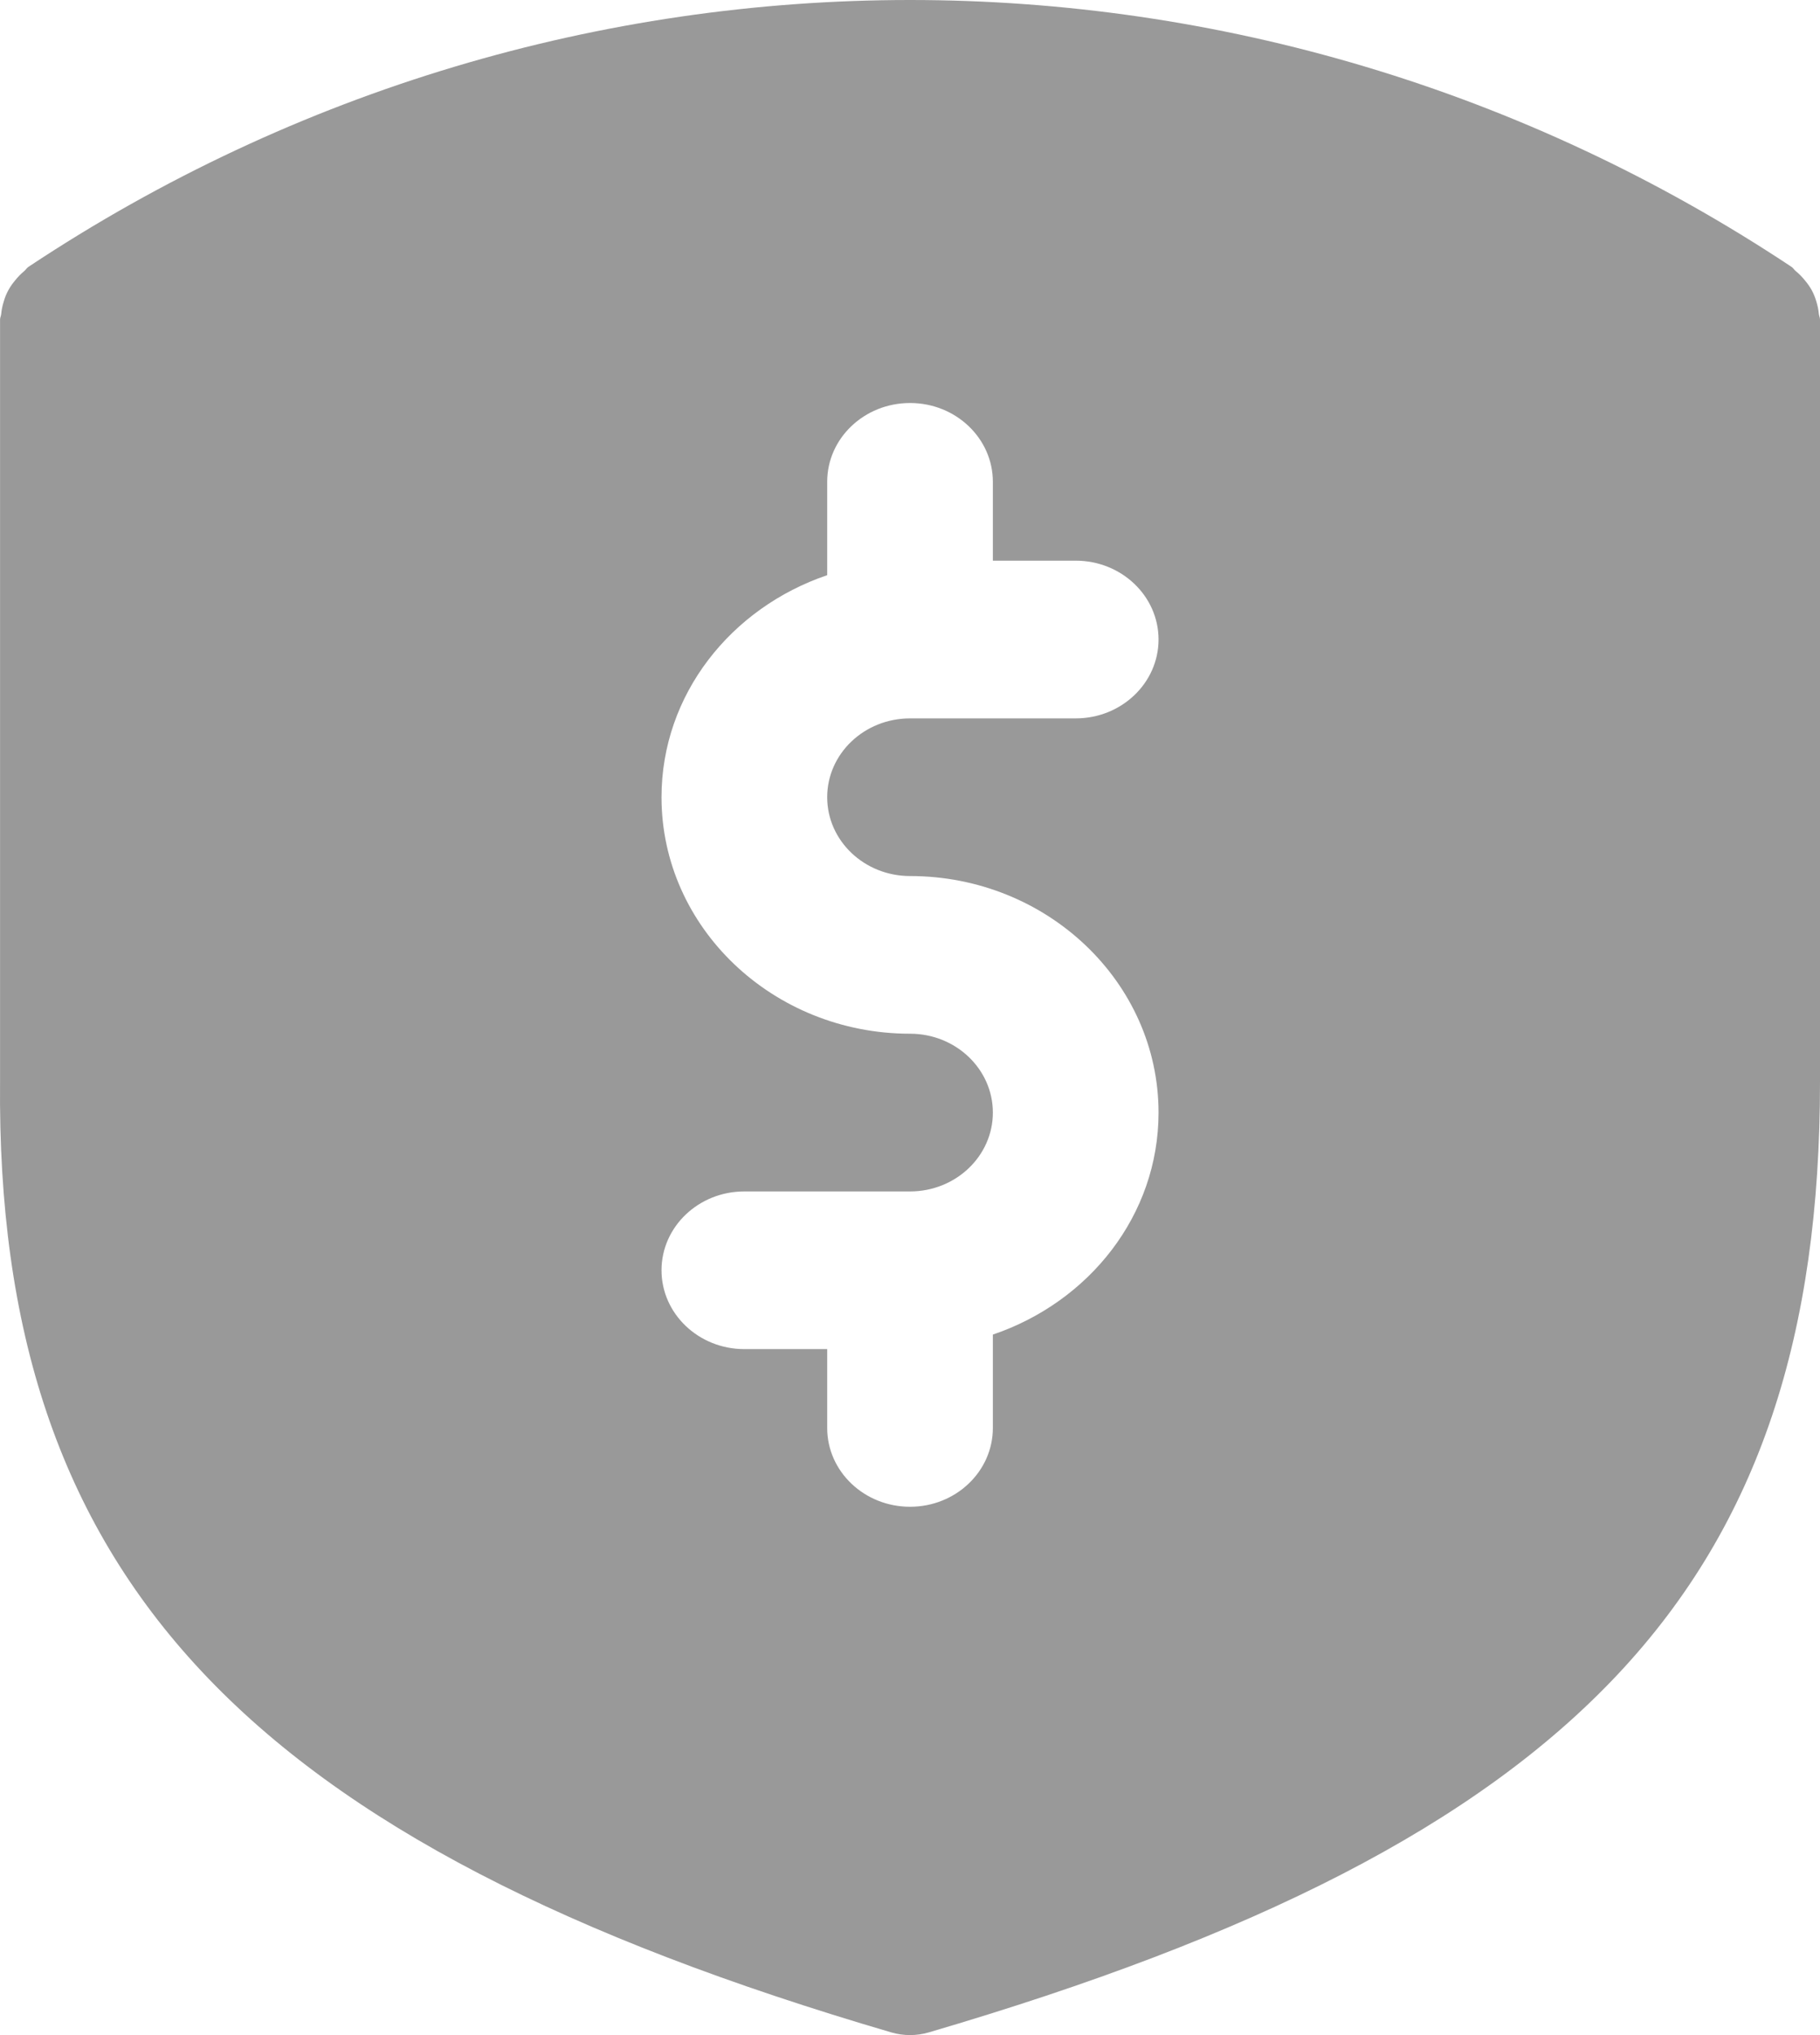 <?xml version="1.0" encoding="UTF-8"?>
<svg width="34px" height="38px" viewBox="0 0 34 38" version="1.1" xmlns="http://www.w3.org/2000/svg" xmlns:xlink="http://www.w3.org/1999/xlink">
    <!-- Generator: Sketch 52.4 (67378) - http://www.bohemiancoding.com/sketch -->
    <title>dollar-7</title>
    <desc>Created with Sketch.</desc>
    <g id="页面-1" stroke="none" stroke-width="1" fill="none" fill-rule="evenodd">
        <g id="店铺首页" transform="translate(-374, -2360)" fill="#999999" fill-rule="nonzero">
            <g id="分组-40" transform="translate(-209, 2360)">
                <g id="分组-16" transform="translate(582, 0)">
                    <g id="分组-4">
                        <path d="M34.978,5.859 C34.981,5.897 35,5.928 35,5.966 L35,20.203 C35,29.583 30.488,34.391 18.35,37.95 C18.236,37.983 18.117,38 18.001,38 C17.884,38 17.765,37.983 17.651,37.95 C5.586,34.415 0.916,29.436 1.001,20.194 L1.001,5.966 C1.001,5.928 1.021,5.897 1.023,5.859 C1.03,5.778 1.047,5.702 1.072,5.624 C1.093,5.55 1.12,5.484 1.157,5.417 C1.193,5.351 1.234,5.294 1.283,5.235 C1.334,5.171 1.39,5.114 1.453,5.061 C1.482,5.038 1.499,5.004 1.531,4.983 C11.538,-1.661 24.463,-1.661 34.468,4.983 C34.5,5.004 34.517,5.038 34.546,5.061 C34.611,5.114 34.665,5.171 34.718,5.235 C34.767,5.294 34.808,5.351 34.845,5.417 C34.881,5.484 34.908,5.55 34.93,5.624 C34.954,5.702 34.971,5.778 34.978,5.859 Z M18.001,16.358 C17.146,16.358 16.453,15.698 16.453,14.886 C16.453,14.073 17.146,13.414 18.001,13.414 L21.096,13.414 C21.95,13.414 22.643,12.754 22.643,11.941 C22.643,11.129 21.95,10.469 21.096,10.469 L19.548,10.469 L19.548,8.997 C19.548,8.184 18.855,7.525 18.001,7.525 C17.146,7.525 16.453,8.184 16.453,8.997 L16.453,10.74 C14.655,11.35 13.358,12.969 13.358,14.886 C13.358,17.321 15.441,19.302 18.001,19.302 C18.855,19.302 19.548,19.962 19.548,20.775 C19.548,21.587 18.855,22.247 18.001,22.247 L14.905,22.247 C14.051,22.247 13.358,22.906 13.358,23.719 C13.358,24.531 14.051,25.191 14.905,25.191 L16.453,25.191 L16.453,26.663 C16.453,27.476 17.146,28.135 18.001,28.135 C18.855,28.135 19.548,27.476 19.548,26.663 L19.548,24.92 C21.346,24.311 22.643,22.691 22.643,20.775 C22.643,18.34 20.56,16.358 18.001,16.358 Z" id="dollar-7"></path>
                    </g>
                </g>
            </g>
        </g>
    </g>
</svg>